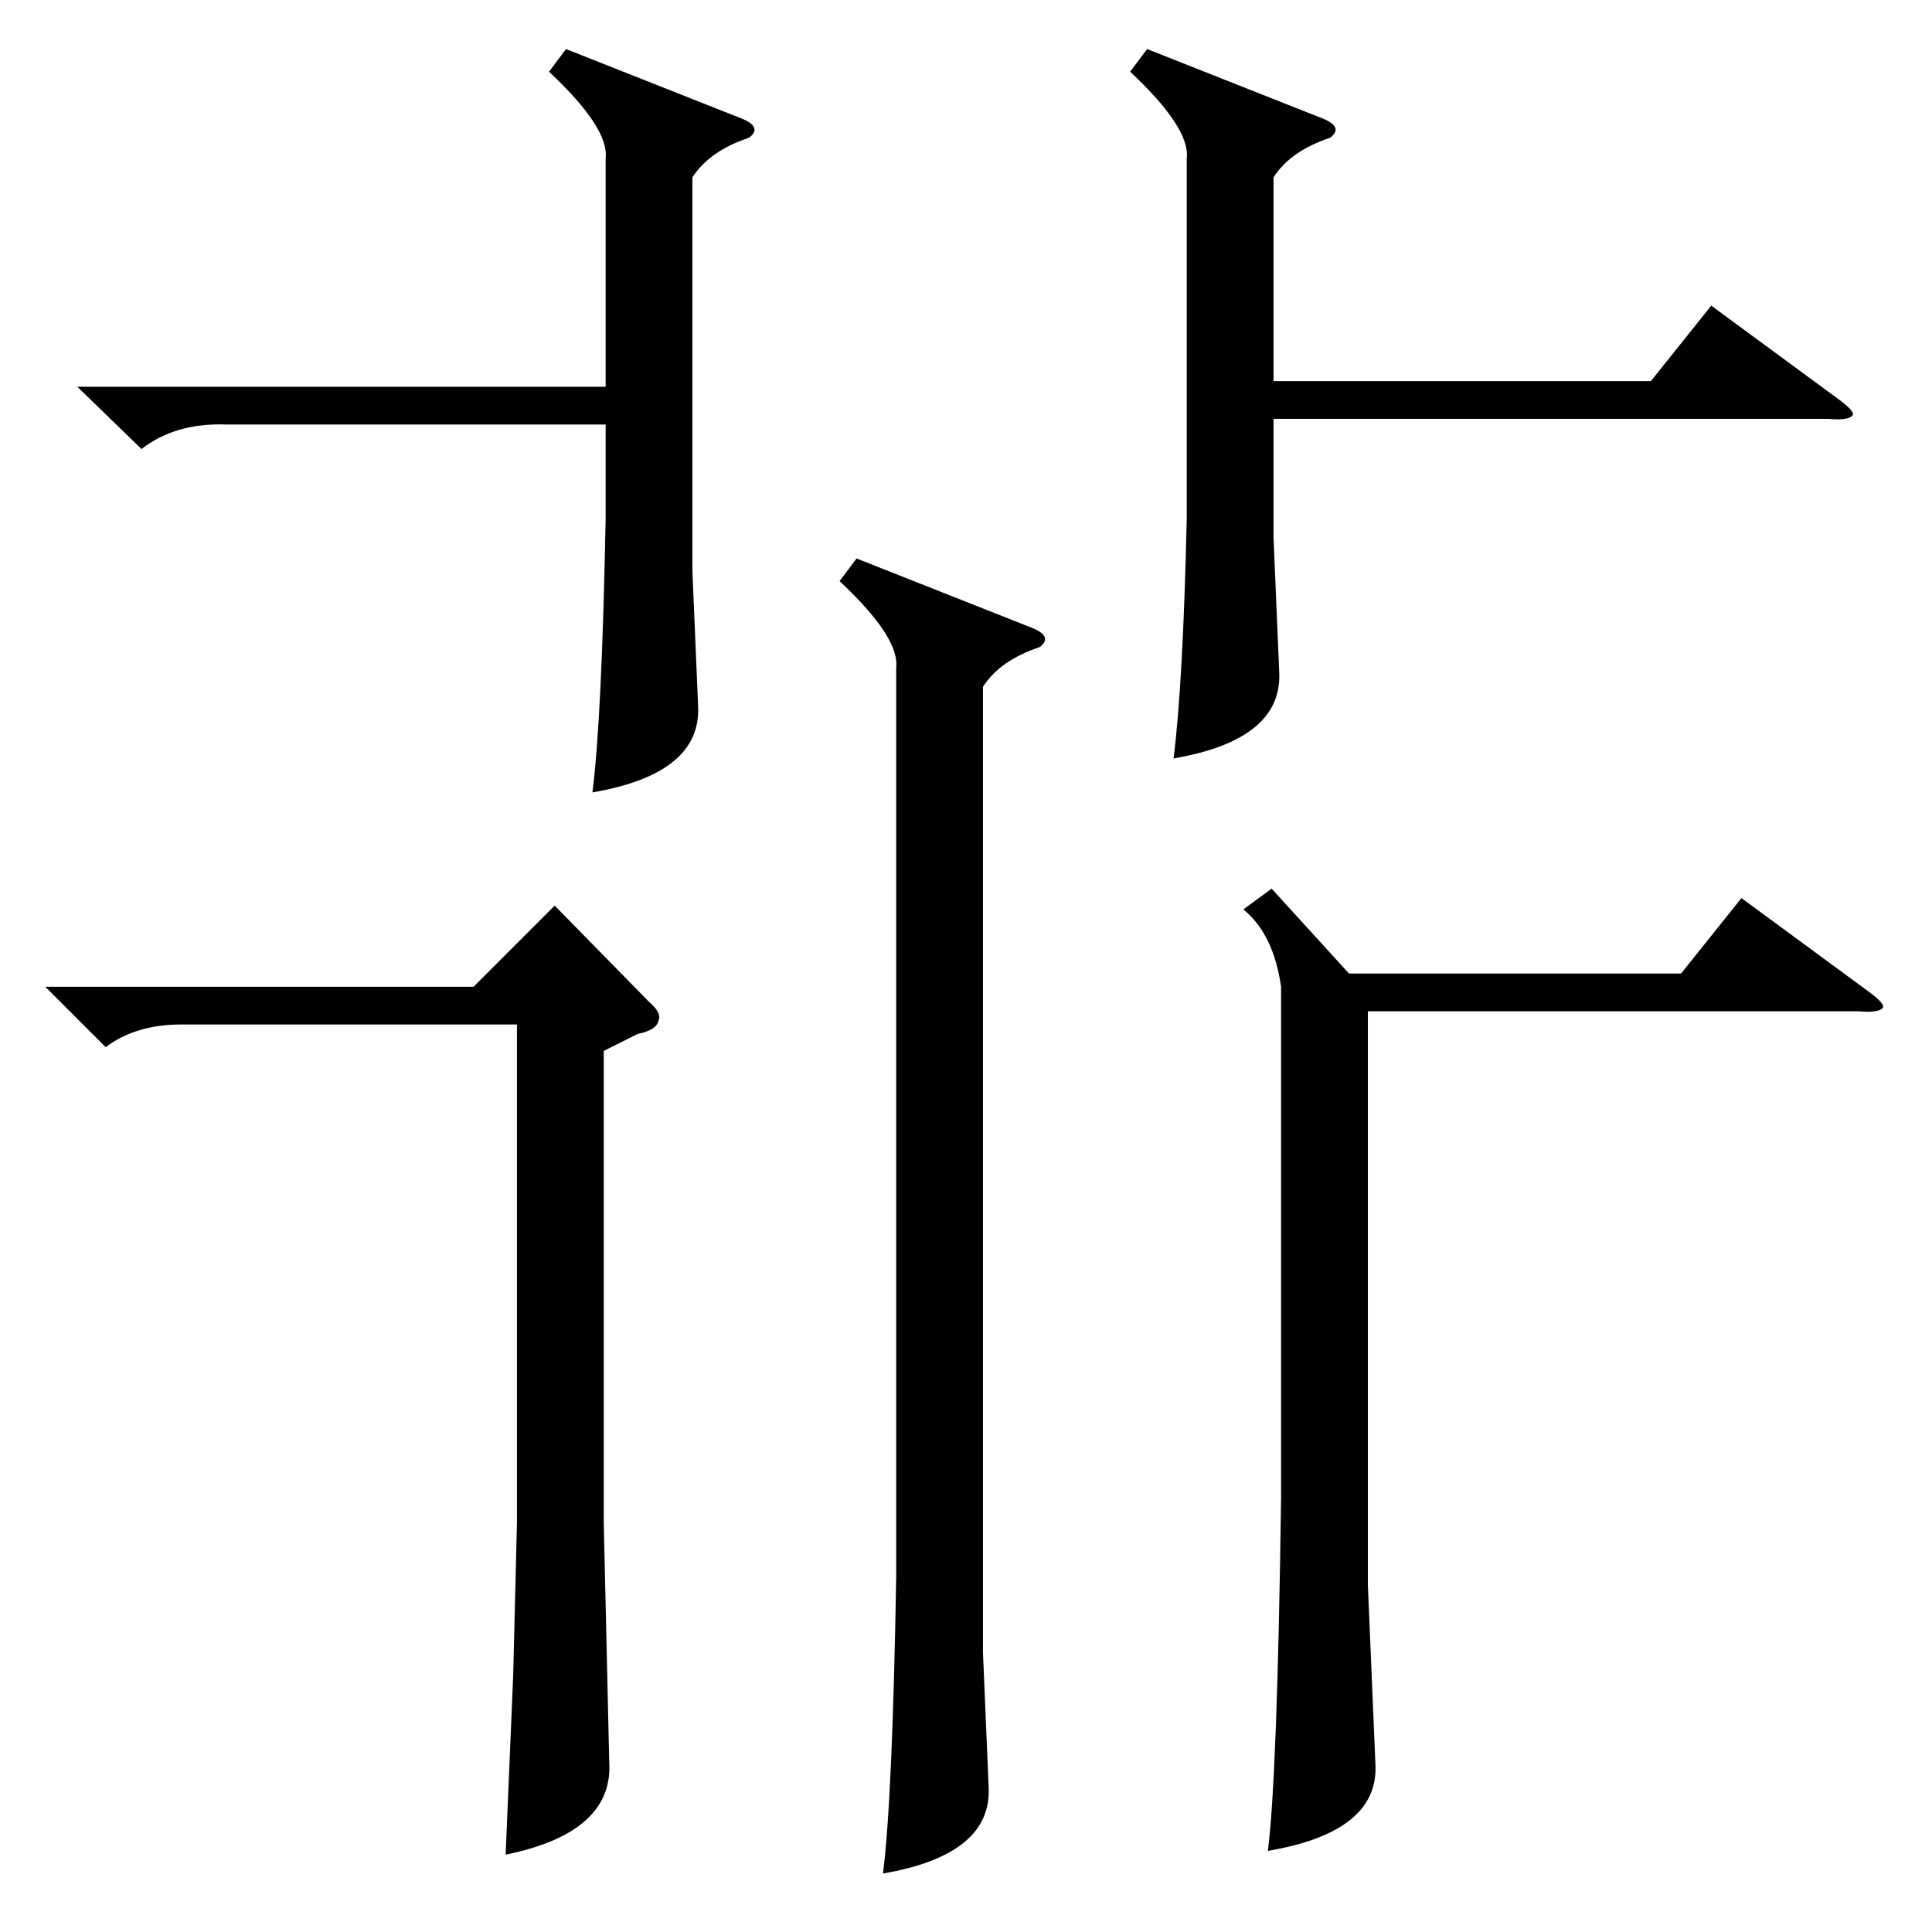 <?xml version="1.0" standalone="no"?>
<!DOCTYPE svg PUBLIC "-//W3C//DTD SVG 1.1//EN" "http://www.w3.org/Graphics/SVG/1.1/DTD/svg11.dtd" >
<svg xmlns="http://www.w3.org/2000/svg" xmlns:xlink="http://www.w3.org/1999/xlink" version="1.1" viewBox="0 -205 1024 1024">
  <g transform="matrix(1 0 0 -1 0 819)">
   <path fill="currentColor"
d="M454 728l91 -36q14 -5 6 -11q-21 -7 -30 -21v-512l3 -71q2 -36 -56 -46q5 39 7 157v482q2 16 -30 46zM674 553l41 -45h176l32 40l68 -50q8 -6 7 -8q-2 -3 -13 -2h-260v-304l4 -95q2 -36 -57 -46q5 39 7 187v271q-4 28 -20 41zM56 469l-32 32h227l43 43l50 -51q7 -6 5 -10
q-1 -5 -11 -7l-18 -9v-250l3 -131q-1 -34 -55 -45l4 95l2 81v264h-178q-24 0 -40 -12zM608 998l91 -36q14 -5 6 -11q-21 -7 -30 -21v-108h200l32 40l68 -50q8 -6 7 -8q-2 -3 -13 -2h-294v-63l3 -71q2 -36 -56 -46q5 39 7 127v191q2 16 -30 46zM300 998l91 -36q14 -5 6 -11
q-21 -7 -30 -21v-209l3 -71q2 -36 -56 -46q5 39 7 145v50h-201q-27 1 -45 -13l-34 33h280v121q2 16 -30 46z" />
  </g>

</svg>
